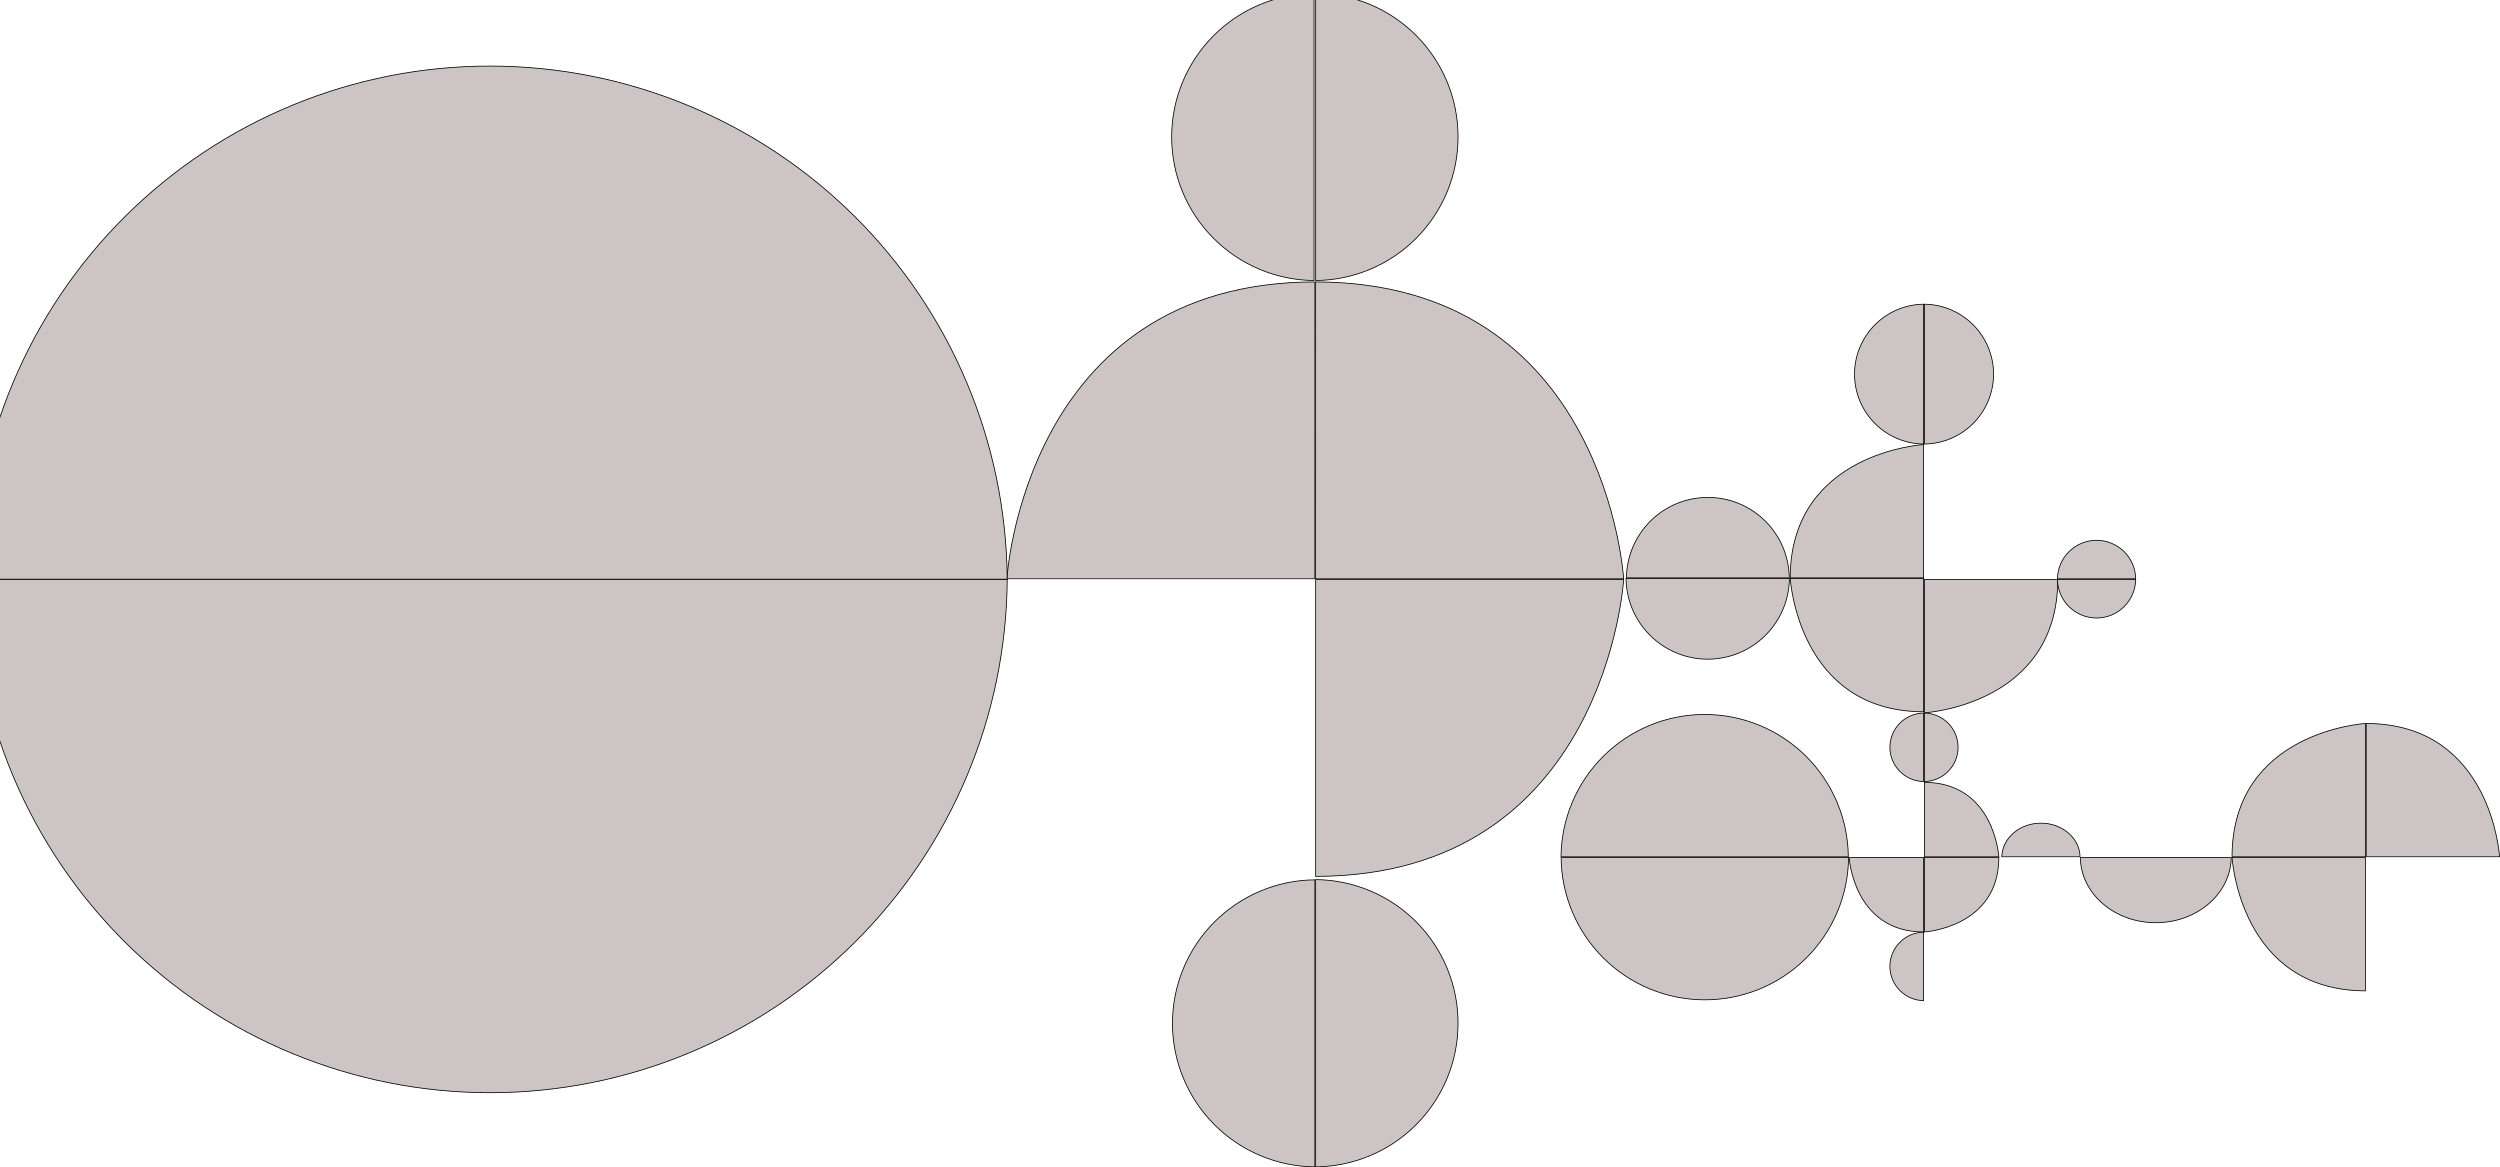 <svg width="3157" height="1474" viewBox="0 0 3157 1474" fill="none" xmlns="http://www.w3.org/2000/svg">
<path d="M2050.31 730.323C2050.33 730.534 2050.34 730.715 2050.35 730.864L1661.41 730.864L1661.41 356.024C1845.03 356.194 1942.24 449.938 1993.58 543.684C2019.28 590.611 2033.48 637.543 2041.26 672.747C2045.15 690.348 2047.43 705.014 2048.74 715.278C2049.4 720.41 2049.81 724.441 2050.06 727.188C2050.18 728.562 2050.26 729.614 2050.31 730.323Z" fill="#BFB5B6" fill-opacity="0.8" stroke="black"/>
<path d="M1661.41 731.864L2050.35 731.864C2050.34 732.014 2050.33 732.195 2050.31 732.406C2050.26 733.114 2050.18 734.167 2050.06 735.54C2049.81 738.287 2049.4 742.318 2048.74 747.45C2047.43 757.714 2045.15 772.381 2041.26 789.981C2033.48 825.185 2019.28 872.117 1993.58 919.044C1942.24 1012.79 1845.03 1106.53 1661.41 1106.7L1661.41 731.864Z" fill="#BFB5B6" fill-opacity="0.8" stroke="black"/>
<path d="M2260.82 731.86C2260.77 731.274 2260.73 730.818 2260.71 730.501L2429.12 730.501L2429.12 898.835C2349.66 898.659 2307.58 856.555 2285.33 814.435C2274.18 793.321 2268.01 772.2 2264.64 756.356C2262.95 748.434 2261.96 741.834 2261.39 737.216C2261.1 734.907 2260.92 733.094 2260.82 731.86Z" fill="#BFB5B6" fill-opacity="0.8" stroke="black"/>
<path d="M2427.76 561.516C2428.35 561.465 2428.8 561.43 2429.12 561.407L2429.12 729.708L2260.67 729.708C2260.85 650.298 2302.98 608.245 2345.13 586.013C2366.26 574.869 2387.39 568.707 2403.25 565.332C2411.17 563.645 2417.78 562.655 2422.4 562.086C2424.71 561.802 2426.52 561.623 2427.76 561.516Z" fill="#BFB5B6" fill-opacity="0.8" stroke="black"/>
<path d="M2431.48 900.056C2430.89 900.107 2430.44 900.142 2430.12 900.165L2430.12 731.864L2598.57 731.864C2598.39 811.274 2556.26 853.327 2514.11 875.559C2492.98 886.703 2471.85 892.865 2455.99 896.24C2448.07 897.927 2441.46 898.917 2436.84 899.486C2434.53 899.77 2432.72 899.949 2431.48 900.056Z" fill="#BFB5B6" fill-opacity="0.8" stroke="black"/>
<path d="M3156.36 1080.57C3156.41 1081.15 3156.44 1081.61 3156.47 1081.92L2988.05 1081.92L2988.05 913.59C3067.52 913.766 3109.6 955.87 3131.84 997.99C3143 1019.1 3149.16 1040.22 3152.54 1056.07C3154.23 1063.99 3155.22 1070.59 3155.79 1075.21C3156.07 1077.52 3156.25 1079.33 3156.36 1080.57Z" fill="#BFB5B6" fill-opacity="0.8" stroke="black"/>
<path d="M2985.69 913.732C2986.28 913.681 2986.74 913.646 2987.05 913.623L2987.05 1081.92L2818.61 1081.92C2818.78 1002.49 2860.92 960.44 2903.06 938.214C2924.19 927.072 2945.33 920.914 2961.18 917.542C2969.11 915.857 2975.71 914.868 2980.33 914.301C2982.64 914.017 2984.46 913.839 2985.69 913.732Z" fill="#BFB5B6" fill-opacity="0.8" stroke="black"/>
<path d="M2818.75 1084.28C2818.7 1083.7 2818.66 1083.24 2818.64 1082.92L2987.05 1082.92L2987.05 1251.26C2907.59 1251.08 2865.51 1208.98 2843.26 1166.86C2832.11 1145.74 2825.95 1124.62 2822.57 1108.78C2820.88 1100.86 2819.89 1094.26 2819.32 1089.64C2819.04 1087.33 2818.86 1085.52 2818.75 1084.28Z" fill="#BFB5B6" fill-opacity="0.8" stroke="black"/>
<path d="M2524.1 1081.4C2524.11 1081.6 2524.13 1081.78 2524.14 1081.92L2430.12 1081.92L2430.12 987.932C2474.45 988.108 2497.94 1011.63 2510.37 1035.16C2516.61 1046.98 2520.07 1058.81 2521.96 1067.69C2522.9 1072.12 2523.46 1075.82 2523.78 1078.4C2523.94 1079.7 2524.04 1080.71 2524.1 1081.4Z" fill="#BFB5B6" fill-opacity="0.8" stroke="black"/>
<path d="M2335.14 1083.45C2335.13 1083.24 2335.11 1083.07 2335.1 1082.92L2429.12 1082.92L2429.12 1176.92C2384.79 1176.74 2361.3 1153.22 2348.87 1129.69C2342.63 1117.86 2339.17 1106.04 2337.28 1097.16C2336.34 1092.73 2335.78 1089.03 2335.46 1086.44C2335.3 1085.15 2335.2 1084.14 2335.14 1083.45Z" fill="#BFB5B6" fill-opacity="0.8" stroke="black"/>
<path d="M2430.64 1176.84C2430.44 1176.85 2430.27 1176.87 2430.12 1176.88L2430.12 1082.92L2524.17 1082.92C2524 1127.23 2500.46 1150.7 2476.91 1163.12C2465.08 1169.36 2453.25 1172.81 2444.37 1174.7C2439.93 1175.64 2436.23 1176.2 2433.64 1176.52C2432.35 1176.68 2431.33 1176.78 2430.64 1176.84Z" fill="#BFB5B6" fill-opacity="0.8" stroke="black"/>
<path d="M1660.41 730.864L1271.51 730.864C1271.52 730.715 1271.53 730.534 1271.55 730.323C1271.6 729.614 1271.69 728.562 1271.81 727.188C1272.06 724.441 1272.47 720.41 1273.12 715.278C1274.43 705.014 1276.72 690.348 1280.6 672.747C1288.38 637.543 1302.59 590.611 1328.28 543.684C1379.62 449.938 1476.83 356.194 1660.45 356.024L1660.41 730.864Z" fill="#BFB5B6" fill-opacity="0.8" stroke="black"/>
<path d="M618.733 1379.87C446.226 1379.87 280.721 1311.69 158.339 1190.19C36.076 1068.81 -33.231 904.071 -34.496 731.864L1271.92 731.864C1270.71 904.081 1201.43 1068.85 1079.16 1190.23C956.775 1311.74 791.249 1379.92 618.733 1379.87L618.733 1380.37L618.733 1379.87Z" fill="#BFB5B6" fill-opacity="0.8" stroke="black"/>
<path d="M618.692 83.436C791.198 83.433 956.703 151.62 1079.09 273.118C1201.35 394.497 1270.66 559.236 1271.92 731.442L-34.497 731.442C-33.285 559.226 35.999 394.462 158.265 273.072C280.65 151.564 446.175 83.389 618.692 83.436Z" fill="#BFB5B6" fill-opacity="0.8" stroke="black"/>
<path d="M2598.13 730.864C2598.33 718.001 2603.56 705.718 2612.7 696.642C2621.96 687.447 2634.49 682.292 2647.54 682.303L2647.54 681.803L2647.54 682.303C2660.6 682.303 2673.12 687.461 2682.38 696.654C2691.52 705.727 2696.75 718.004 2696.96 730.864L2598.13 730.864Z" fill="#BFB5B6" fill-opacity="0.8" stroke="black"/>
<path d="M2682.37 766.063C2673.11 775.253 2660.59 780.415 2647.54 780.426C2634.49 780.426 2621.97 775.267 2612.71 766.075C2603.57 757.001 2598.34 744.724 2598.13 731.864L2696.96 731.864C2696.74 744.721 2691.5 756.991 2682.37 766.063Z" fill="#BFB5B6" fill-opacity="0.8" stroke="black"/>
<path d="M2527.87 1081.92C2528.5 1058.49 2550.21 1039.48 2577.29 1039.48C2604.36 1039.48 2626.19 1058.49 2626.7 1081.92L2527.87 1081.92Z" fill="#BFB5B6" fill-opacity="0.8" stroke="black"/>
<path d="M2817.6 1082.92C2816.97 1128.45 2774.64 1165.19 2722.35 1165.19C2669.98 1165.19 2627.69 1128.37 2627.06 1082.92L2817.6 1082.92Z" fill="#BFB5B6" fill-opacity="0.8" stroke="black"/>
<path d="M1480.6 1292.27C1480.6 1244.39 1499.56 1198.45 1533.35 1164.49C1567.02 1130.65 1612.68 1111.46 1660.41 1111.05L1660.41 1473.5C1612.68 1473.09 1567.02 1453.9 1533.35 1420.06C1499.56 1386.1 1480.6 1340.16 1480.6 1292.27Z" fill="#BFB5B6" fill-opacity="0.8" stroke="black"/>
<path d="M1788.47 1420.06C1754.81 1453.9 1709.15 1473.09 1661.41 1473.5L1661.41 1110.76C1709.2 1111.17 1754.9 1130.41 1788.58 1164.31C1822.37 1198.32 1841.3 1244.34 1841.22 1292.27L1841.72 1292.28L1841.22 1292.28C1841.22 1340.16 1822.26 1386.1 1788.47 1420.06Z" fill="#BFB5B6" fill-opacity="0.8" stroke="black"/>
<path d="M2152.72 1262.57L2152.72 1262.57C2104.81 1262.58 2058.84 1243.63 2024.87 1209.87C1991.01 1176.24 1971.79 1130.62 1971.38 1082.92L2334.35 1082.92C2333.94 1130.67 2314.68 1176.33 2280.76 1209.98C2246.72 1243.74 2200.68 1262.65 2152.72 1262.57Z" fill="#BFB5B6" fill-opacity="0.8" stroke="black"/>
<path d="M2152.72 902.231C2200.64 902.231 2246.61 921.183 2280.59 954.947C2314.45 988.592 2333.66 1034.22 2334.06 1081.92L1971.25 1081.92C1971.66 1034.2 1990.88 988.552 2024.77 954.903C2058.78 921.136 2104.78 902.198 2152.72 902.231L2152.72 901.731L2152.72 902.231Z" fill="#BFB5B6" fill-opacity="0.8" stroke="black"/>
<path d="M2367.58 410.238C2383.9 393.829 2405.99 384.47 2429.12 384.155L2429.12 560.74C2405.97 560.436 2383.86 551.069 2367.54 534.64C2351.11 518.092 2341.88 495.722 2341.88 472.407C2341.92 449.109 2351.15 426.766 2367.58 410.238Z" fill="#BFB5B6" fill-opacity="0.8" stroke="black"/>
<path d="M2399.2 913.16C2407.14 905.189 2417.88 900.625 2429.12 900.42L2429.12 986.925C2417.86 986.72 2407.1 982.139 2399.16 974.142C2391.09 966.026 2386.56 955.051 2386.56 943.611C2386.59 932.193 2391.13 921.249 2399.2 913.16Z" fill="#BFB5B6" fill-opacity="0.8" stroke="black"/>
<path d="M2460.08 974.142C2452.14 982.139 2441.38 986.72 2430.12 986.925L2430.12 900.42C2441.36 900.625 2452.1 905.189 2460.04 913.16C2468.11 921.249 2472.65 932.193 2472.68 943.612C2472.68 955.051 2468.15 966.026 2460.08 974.142Z" fill="#BFB5B6" fill-opacity="0.8" stroke="black"/>
<path d="M2399.2 1189.88C2407.14 1181.91 2417.88 1177.34 2429.12 1177.14L2429.12 1263.64C2417.86 1263.44 2407.1 1258.86 2399.16 1250.86C2391.09 1242.74 2386.56 1231.77 2386.56 1220.33C2386.59 1208.91 2391.13 1197.97 2399.2 1189.88Z" fill="#BFB5B6" fill-opacity="0.8" stroke="black"/>
<path d="M2491.77 534.671C2475.42 551.101 2453.29 560.458 2430.12 560.74L2430.12 384.155C2453.27 384.437 2475.4 393.782 2491.74 410.195C2508.2 426.726 2517.45 449.088 2517.48 472.407C2517.47 495.74 2508.23 518.122 2491.77 534.671Z" fill="#BFB5B6" fill-opacity="0.8" stroke="black"/>
<path d="M1788.47 300.797C1754.81 334.635 1709.15 353.833 1661.41 354.236L1661.41 -8.496C1709.2 -8.093 1754.9 11.145 1788.58 45.045C1822.37 79.064 1841.3 125.078 1841.22 173.013L1841.72 173.014L1841.22 173.014C1841.22 220.9 1822.26 266.84 1788.47 300.797Z" fill="#BFB5B6" fill-opacity="0.8" stroke="black"/>
<path d="M1479.57 173.014C1479.57 125.128 1498.53 79.189 1532.32 45.232C1565.98 11.393 1611.64 -7.804 1659.38 -8.207L1659.38 354.236C1611.64 353.833 1565.98 334.635 1532.32 300.797C1498.53 266.84 1479.57 220.9 1479.57 173.014Z" fill="#BFB5B6" fill-opacity="0.8" stroke="black"/>
<path d="M2083.83 802.452C2064.62 783.383 2053.69 757.541 2053.37 730.501L2259.67 730.501C2259.36 757.544 2248.44 783.392 2229.23 802.464C2209.9 821.654 2183.77 832.424 2156.52 832.424C2129.28 832.413 2103.15 821.64 2083.83 802.452Z" fill="#BFB5B6" fill-opacity="0.8" stroke="black"/>
<path d="M2156.69 628.116C2183.84 628.115 2209.9 638.851 2229.16 657.979C2248.31 676.988 2259.2 702.753 2259.5 729.708L2053.87 729.708C2054.17 702.753 2065.07 676.988 2084.21 657.979C2103.48 638.851 2129.53 628.115 2156.69 628.116Z" fill="#BFB5B6" fill-opacity="0.8" stroke="black"/>
</svg>

